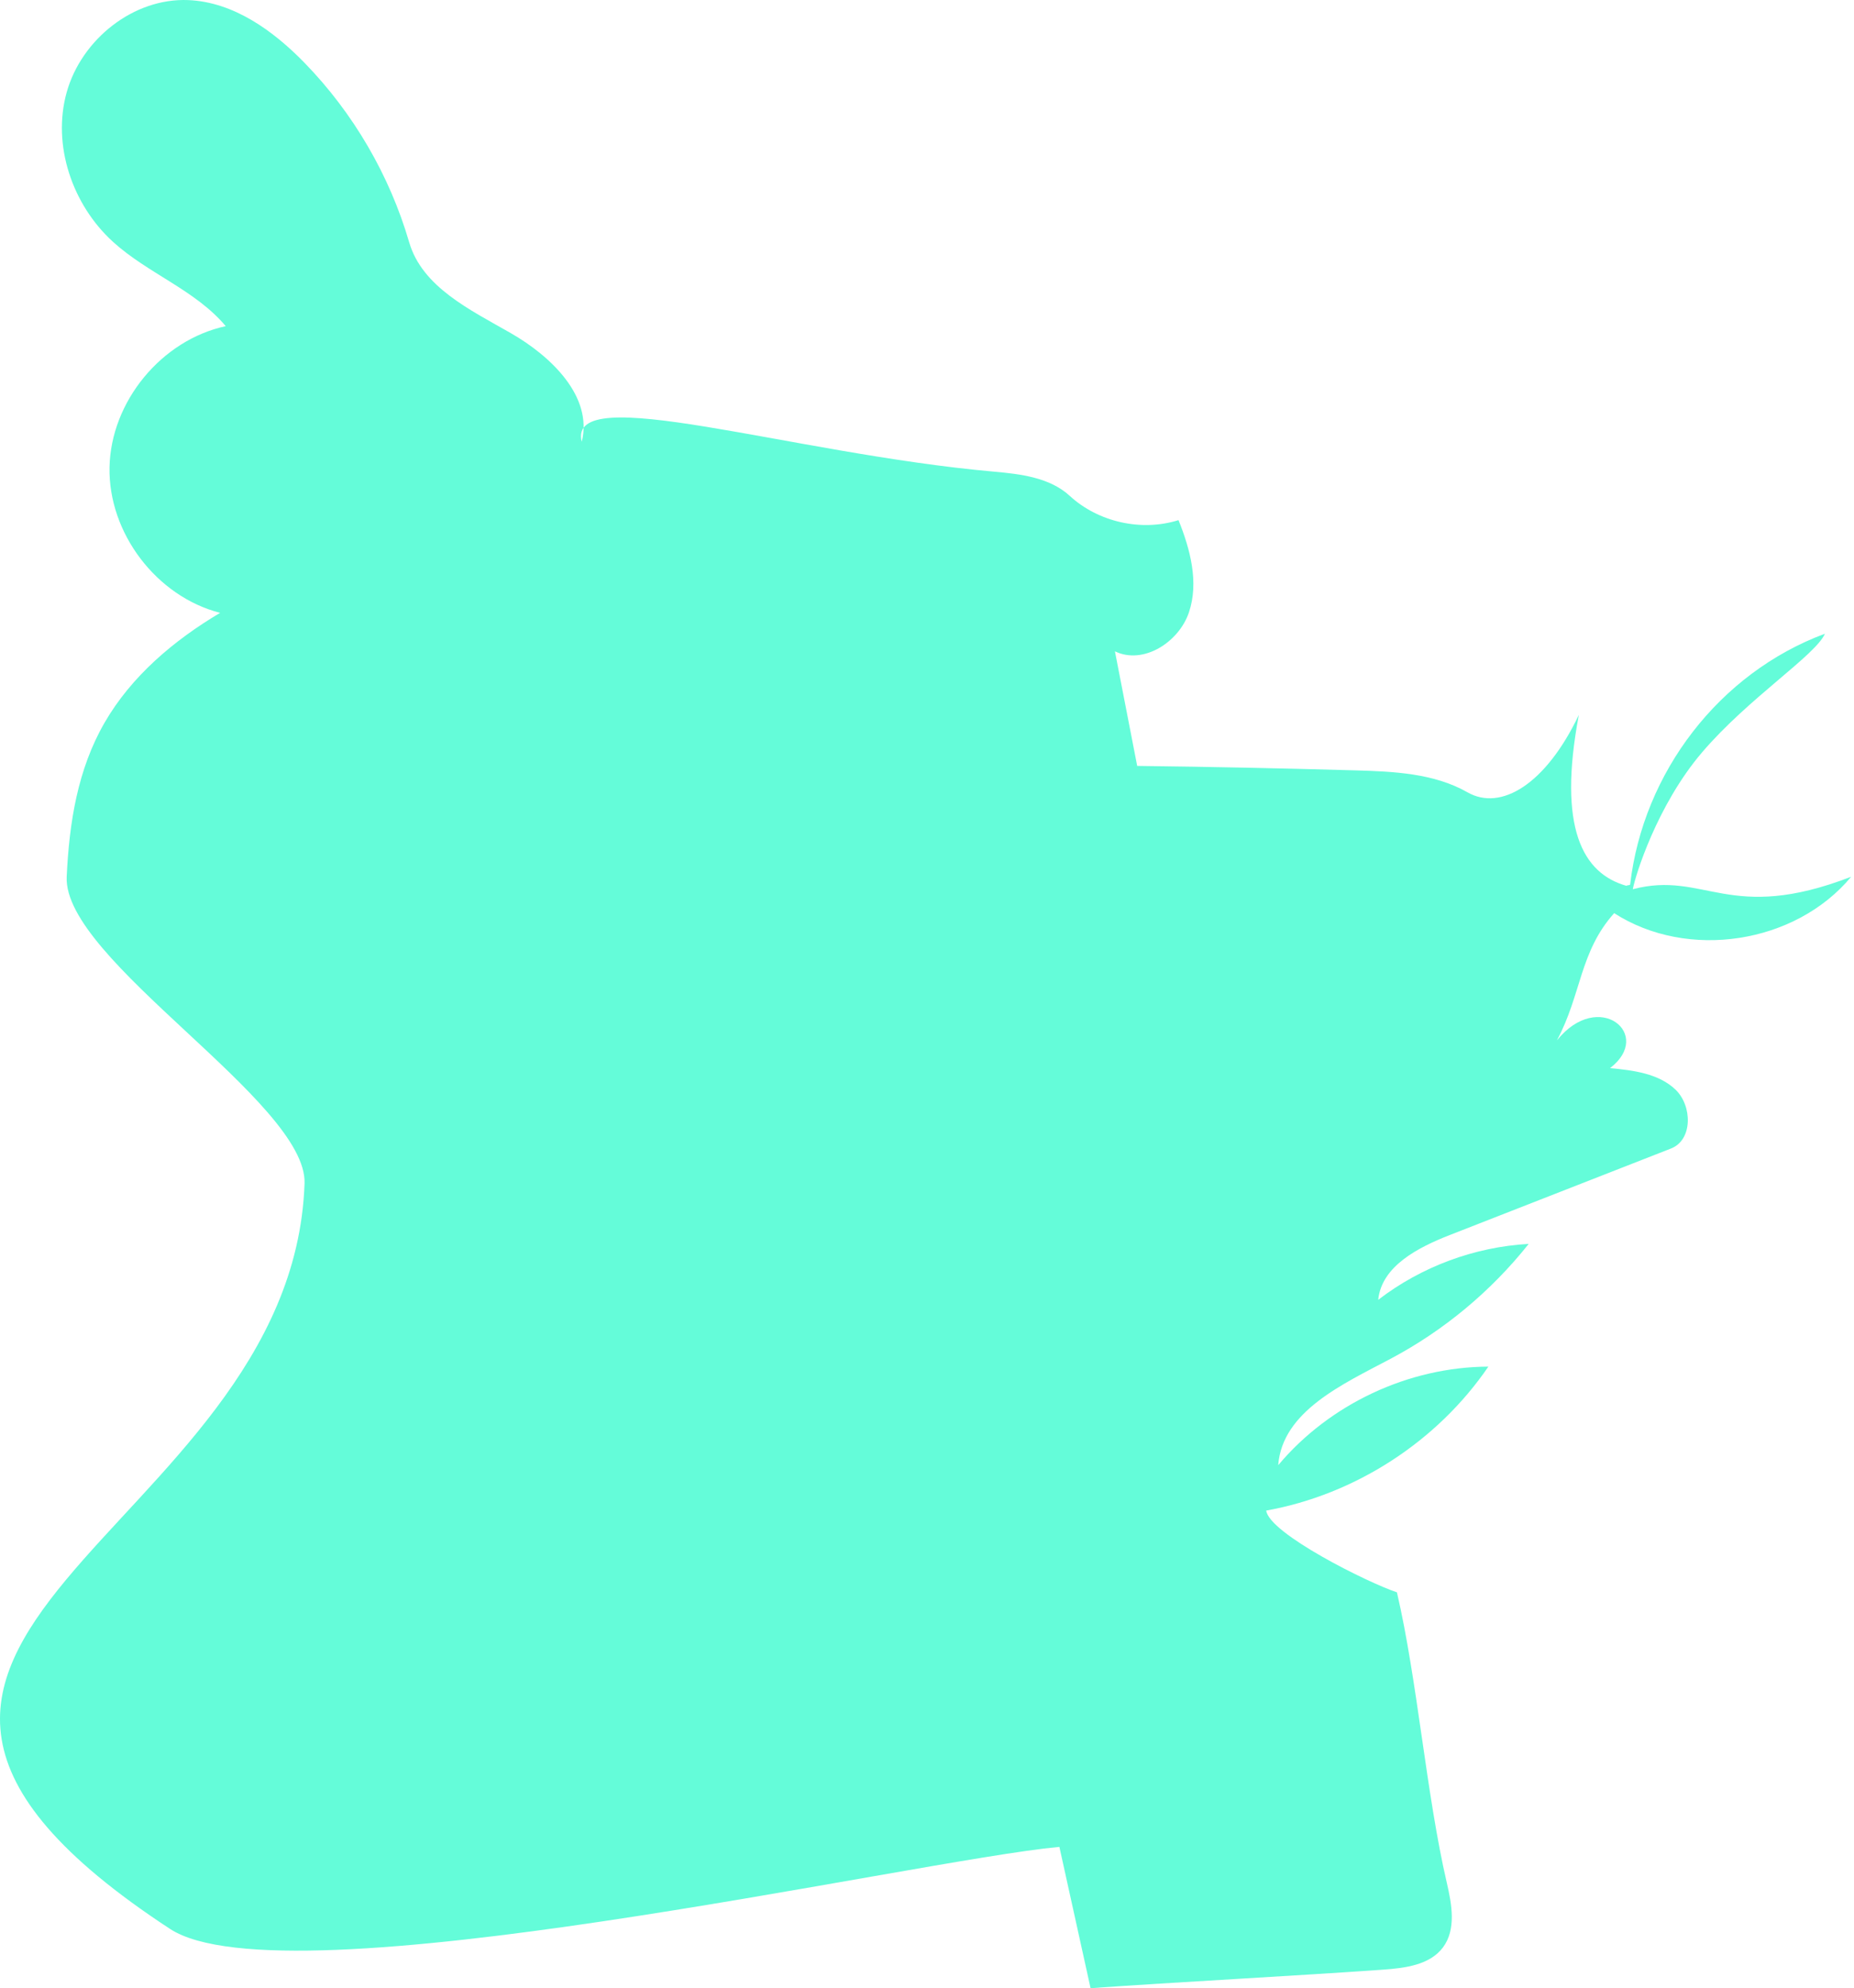 <svg width="638" height="684" viewBox="0 0 638 684" fill="none" xmlns="http://www.w3.org/2000/svg">
<path fill-rule="evenodd" clip-rule="evenodd" d="M498.967 424.866C488.061 429.131 475.442 435.533 474.272 447.185C489.089 435.786 507.391 428.984 526.056 427.939C513.162 444.184 496.88 457.729 478.558 467.451C462.105 476.182 441.273 485.494 439.862 504.068C457.533 483.026 484.701 470.287 512.179 470.159C494.599 495.907 466.412 514.169 435.728 519.69C436.781 527.602 470.801 544.549 480.711 547.809C487.767 578.126 490.824 617.443 497.881 647.76C499.618 655.22 501.147 663.793 496.578 669.942C492.046 676.041 483.487 677.09 475.907 677.629C446.034 679.753 405.16 681.876 375.287 684C371.71 667.796 368.133 651.591 364.556 635.387C314.166 640.066 98.138 689.57 58.494 663.599C-94.545 563.346 100.607 529.194 104.801 407.135C105.762 379.149 21.616 330.226 22.952 301.628C23.824 282.954 26.715 264.713 35.954 248.678C45.193 232.644 59.834 220.292 75.746 210.844C53.838 205.213 37.245 183.375 37.689 160.76C38.133 138.145 55.571 116.976 77.682 112.209C67.257 99.785 50.841 94.091 38.851 83.171C24.883 70.45 17.864 49.93 22.952 31.736C28.04 13.541 45.954 -0.774 64.829 0.032C80.334 0.695 93.978 10.501 104.801 21.623C121.585 38.872 134.068 60.276 140.817 83.378C145.315 98.776 161.801 106.609 175.724 114.578C189.647 122.547 204.105 136.428 200.182 151.983C194.996 130.698 272.075 156.051 341.979 162.257C351.26 163.081 361.249 164.281 368.11 170.585C377.969 179.646 392.772 182.95 405.549 178.943C409.613 189.02 412.604 200.339 409.148 210.641C405.693 220.943 393.454 228.806 383.669 224.08C386.223 237.22 388.777 250.359 391.331 263.499C416.347 263.799 441.361 264.31 466.368 265.031C479.622 265.413 493.476 266.016 504.995 272.583C516.514 279.149 531.933 269.846 543.315 245.945C535.949 284.945 544.677 300.529 559.728 304.765C559.76 304.47 560.929 304.611 560.964 304.316C565.445 265.777 591.596 231.557 627.992 218.02C624.774 225.437 601.746 240.086 585.755 258.792C570.135 277.065 562.658 301.528 561.884 305.921C586.686 299.418 594.954 317.896 637.033 301.628C617.805 324.745 580.753 330.437 555.473 314.157C543.546 327.458 544.213 342.187 535.764 357.928C550.116 340.091 569.173 355.904 554.055 367.465C562.079 368.236 570.755 369.293 576.576 374.87C582.396 380.447 582.541 392.186 575.034 395.121C549.678 405.036 524.323 414.951 498.967 424.866Z" fill="#64FCD9"/>
</svg>

